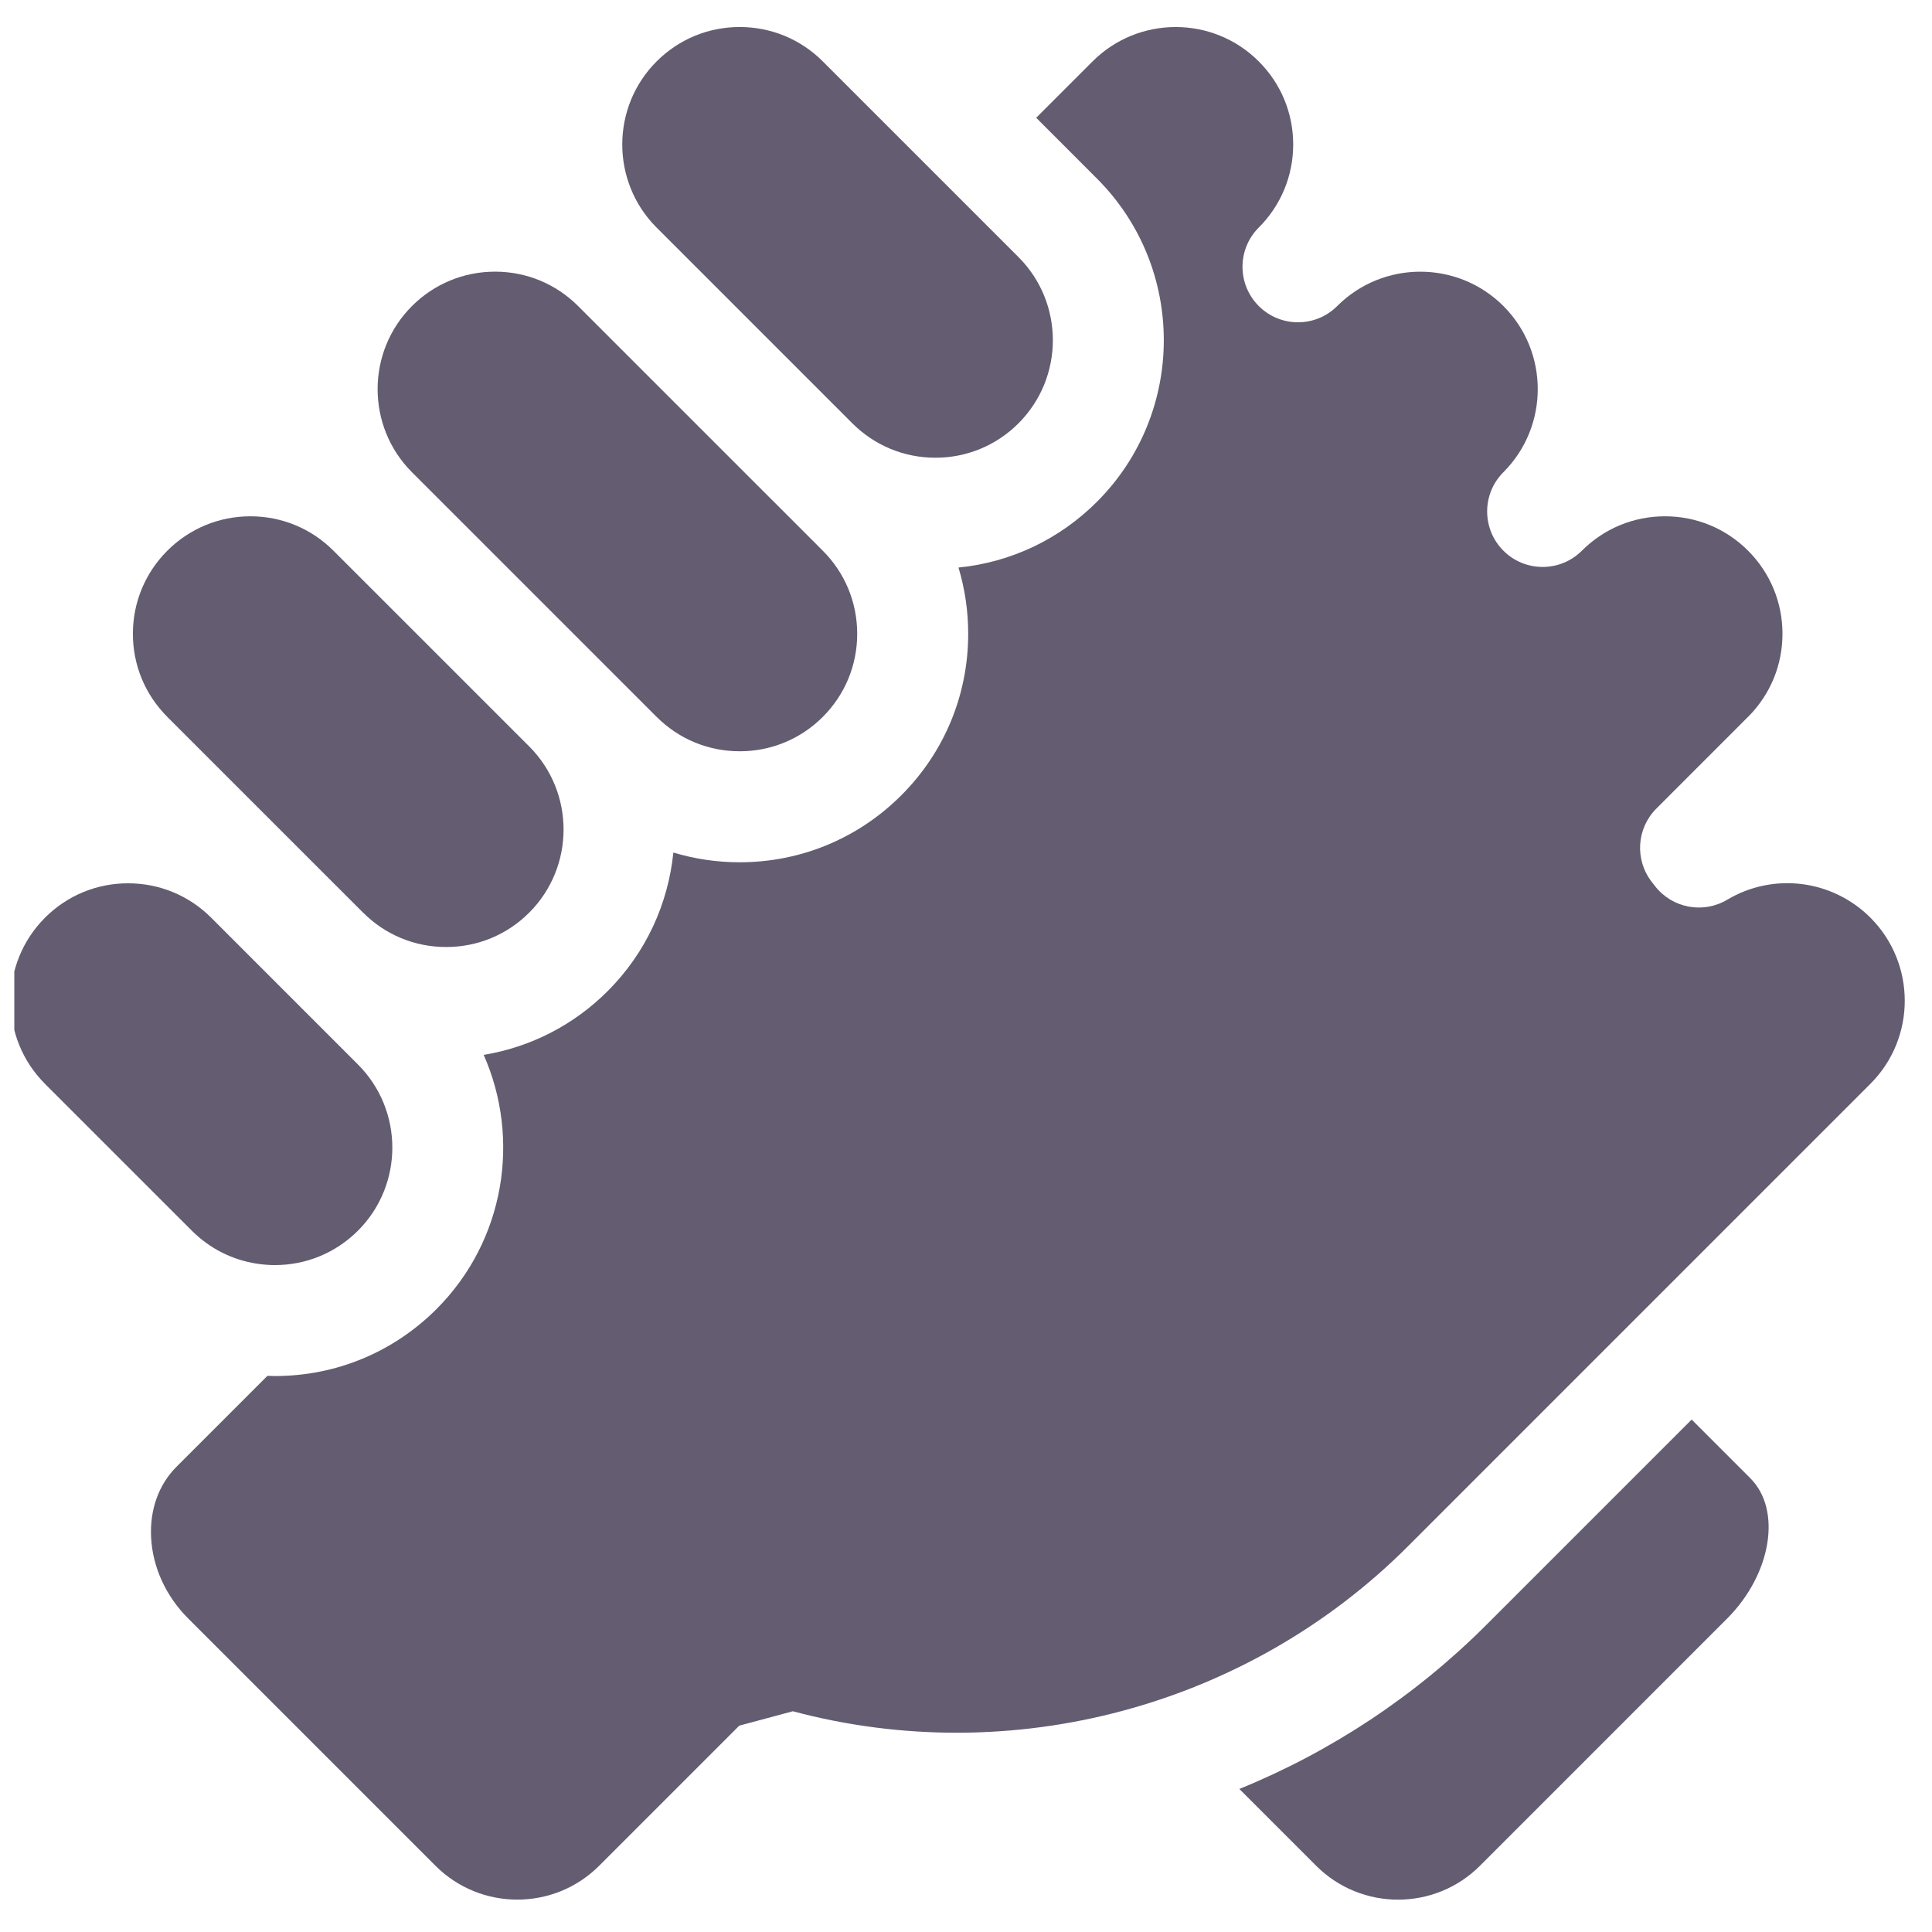 <svg width="51" height="51" viewBox="0 0 51 51" fill="none" xmlns="http://www.w3.org/2000/svg">
<g clip-path="url(#clip0)">
<path d="M17.335 6.009L19.812 8.487L22.5 11.175C23.086 11.76 23.864 12.083 24.693 12.083C24.693 12.083 24.693 12.083 24.693 12.083C25.521 12.083 26.3 11.76 26.886 11.174C28.095 9.965 28.095 7.997 26.886 6.787L21.72 1.621C21.134 1.035 20.355 0.713 19.526 0.713C18.698 0.713 17.919 1.035 17.333 1.621C16.128 2.826 16.124 4.785 17.321 5.996C17.326 6 17.33 6.005 17.335 6.009Z" fill="#645C70"/>
<path d="M10.876 12.467L12.493 14.084L16.042 17.633C16.044 17.634 16.045 17.635 16.046 17.637L17.316 18.907C17.322 18.912 17.328 18.918 17.334 18.924C17.919 19.51 18.698 19.832 19.527 19.832C20.355 19.832 21.134 19.51 21.72 18.924C22.306 18.338 22.628 17.559 22.628 16.731C22.628 15.903 22.306 15.123 21.72 14.538L20.441 13.258C20.436 13.254 20.431 13.249 20.427 13.245L17.466 10.284L15.264 8.082C15.263 8.081 15.263 8.081 15.261 8.079C15.261 8.079 15.261 8.079 15.261 8.079C14.675 7.494 13.897 7.171 13.069 7.171C12.24 7.171 11.461 7.494 10.875 8.079C9.668 9.286 9.666 11.249 10.868 12.459C10.871 12.462 10.874 12.465 10.876 12.467Z" fill="#645C70"/>
<path d="M4.427 18.935L9.568 24.075C9.573 24.08 9.579 24.086 9.584 24.09C10.169 24.677 10.948 24.999 11.777 24.999C12.605 24.999 13.385 24.677 13.97 24.091C15.178 22.882 15.179 20.917 13.973 19.707L10.71 16.444L8.803 14.538C8.218 13.952 7.438 13.629 6.61 13.629C5.781 13.629 5.003 13.952 4.417 14.537C3.831 15.124 3.508 15.903 3.508 16.731C3.508 17.559 3.831 18.338 4.417 18.924C4.42 18.928 4.424 18.931 4.427 18.935Z" fill="#645C70"/>
<path d="M5.074 32.497C5.539 32.958 6.126 33.254 6.762 33.355C6.775 33.357 6.787 33.359 6.8 33.361C6.95 33.383 7.102 33.395 7.257 33.395C8.085 33.395 8.864 33.072 9.45 32.486C10.659 31.277 10.659 29.309 9.449 28.1L5.575 24.225C4.988 23.639 4.21 23.317 3.381 23.317C2.552 23.317 1.773 23.639 1.188 24.225C-0.021 25.434 -0.022 27.402 1.188 28.611C1.193 28.617 1.199 28.622 1.204 28.628L5.062 32.485C5.066 32.489 5.07 32.493 5.074 32.497Z" fill="#645C70"/>
<path d="M49.374 24.224C48.368 23.219 46.815 23.024 45.595 23.75C44.961 24.128 44.145 23.975 43.691 23.394L43.604 23.282C43.149 22.699 43.2 21.868 43.723 21.345L46.143 18.924C46.151 18.916 46.159 18.909 46.167 18.901C46.739 18.317 47.053 17.548 47.053 16.73C47.053 15.902 46.73 15.123 46.145 14.537C45.559 13.951 44.78 13.629 43.952 13.629C43.123 13.629 42.344 13.951 41.758 14.537C41.186 15.109 40.258 15.109 39.686 14.537C39.4 14.251 39.257 13.876 39.257 13.501C39.257 13.126 39.4 12.752 39.686 12.465C40.895 11.256 40.895 9.288 39.686 8.078C38.477 6.87 36.509 6.87 35.3 8.078C34.728 8.651 33.8 8.651 33.228 8.078C32.942 7.792 32.799 7.417 32.799 7.043C32.799 6.668 32.942 6.293 33.228 6.007C33.814 5.421 34.137 4.642 34.137 3.814C34.137 2.985 33.814 2.206 33.228 1.621C32.019 0.411 30.051 0.411 28.841 1.621L27.353 3.109L28.958 4.715C31.31 7.067 31.309 10.894 28.958 13.245C27.963 14.24 26.683 14.844 25.302 14.982C25.47 15.541 25.558 16.129 25.558 16.73C25.558 18.341 24.931 19.856 23.791 20.995C22.652 22.134 21.137 22.762 19.526 22.762C18.924 22.762 18.335 22.674 17.775 22.505C17.64 23.84 17.064 25.14 16.042 26.162C15.139 27.064 14.002 27.643 12.768 27.846C13.747 30.059 13.332 32.746 11.522 34.557C10.381 35.697 8.867 36.324 7.257 36.324C7.256 36.324 7.256 36.324 7.256 36.324C7.19 36.324 7.125 36.321 7.059 36.319L4.66 38.718C4.19 39.188 3.951 39.851 3.989 40.584C4.029 41.373 4.378 42.134 4.971 42.727L11.496 49.252C12.687 50.443 14.625 50.443 15.816 49.252L19.515 45.553L20.929 45.173C26.713 46.718 32.933 45.051 37.162 40.823L45.48 32.504C45.487 32.498 45.493 32.491 45.5 32.484L49.374 28.61C50.583 27.401 50.583 25.433 49.374 24.224Z" fill="#645C70"/>
<path d="M44.656 37.473L39.233 42.896C37.363 44.766 35.143 46.236 32.716 47.224L34.745 49.253C35.936 50.444 37.874 50.444 39.066 49.253L45.59 42.728C46.762 41.557 47.042 39.859 46.203 39.02C45.624 38.441 45.088 37.905 44.656 37.473Z" fill="#645C70"/>
</g>
<defs>
<clipPath id="clip0">
<rect width="50" height="50" fill="white" transform="translate(0.378 0.42)"/>
</clipPath>
</defs>
</svg>
